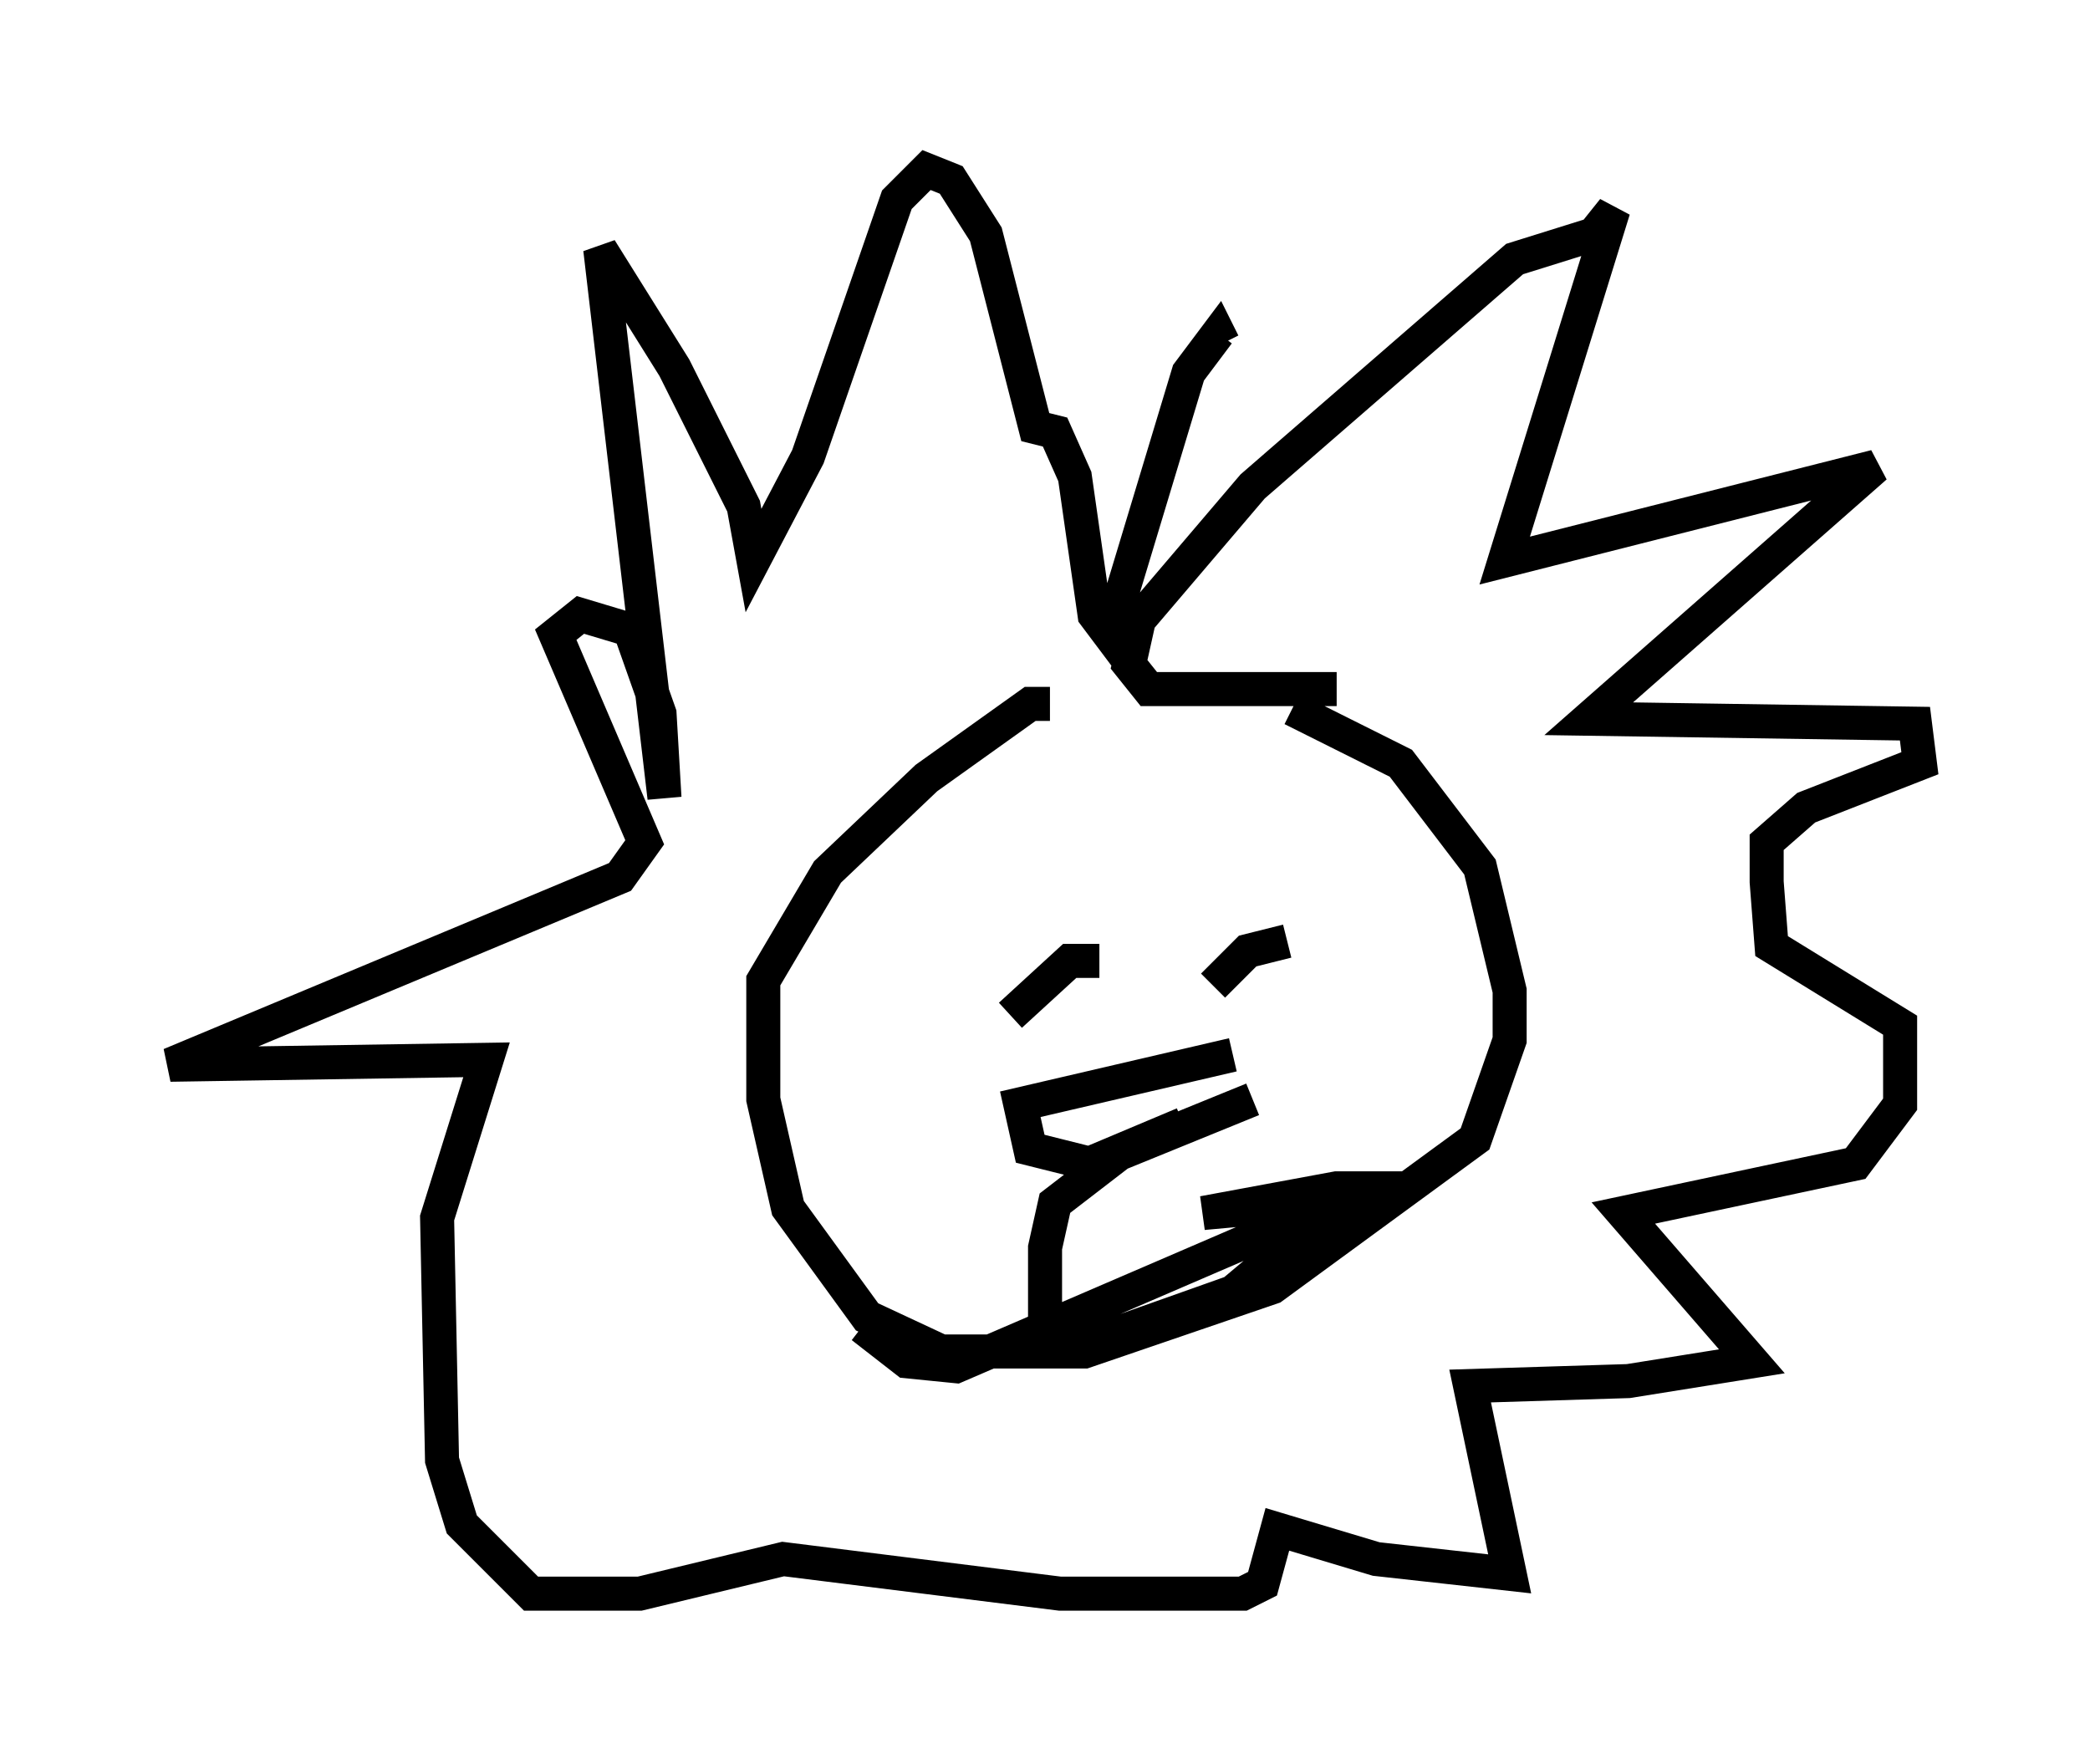 <?xml version="1.0" encoding="utf-8" ?>
<svg baseProfile="full" height="51.832" version="1.1" width="61.419" xmlns="http://www.w3.org/2000/svg" xmlns:ev="http://www.w3.org/2001/xml-events" xmlns:xlink="http://www.w3.org/1999/xlink"><defs /><rect fill="white" height="51.832" width="61.419" x="0" y="0" /><path d="M29.402, 20.251 m8.57, 0.581 l3.196, 1.598 2.324, 3.05 l0.872, 3.631 0.0, 1.453 l-1.017, 2.905 -5.955, 4.358 l-5.52, 1.888 -4.212, 0.0 l-2.179, -1.017 -2.324, -3.196 l-0.726, -3.196 0.0, -3.486 l1.888, -3.196 2.905, -2.76 l3.05, -2.179 0.581, 0.0 m4.793, 8.279 l1.017, -1.017 1.162, -0.291 m-8.134, 2.179 l1.743, -1.598 0.872, 0.0 m3.922, 2.76 l-6.246, 1.453 0.291, 1.307 l1.743, 0.436 2.76, -1.162 m2.034, -0.726 l-3.922, 1.598 -1.888, 1.453 l-0.291, 1.307 0.0, 2.469 l1.017, 0.436 4.503, -1.598 l3.631, -3.05 -0.581, 0.0 l-3.922, 0.726 3.196, -0.291 l-1.017, 0.726 -9.441, 4.067 l-1.453, -0.145 -1.307, -1.017 m13.944, -18.737 l-5.52, 0.0 -0.581, -0.726 l0.291, -1.307 3.341, -3.922 l7.698, -6.682 2.324, -0.726 l0.581, -0.726 -3.196, 10.313 l10.894, -2.76 -8.425, 7.408 l9.587, 0.145 0.145, 1.162 l-3.341, 1.307 -1.162, 1.017 l0.0, 1.162 0.145, 1.888 l3.777, 2.324 0.0, 2.324 l-1.307, 1.743 -6.827, 1.453 l3.777, 4.358 -3.631, 0.581 l-4.648, 0.145 1.162, 5.52 l-3.922, -0.436 -2.905, -0.872 l-0.436, 1.598 -0.581, 0.291 l-5.374, 0.0 -8.134, -1.017 l-4.212, 1.017 -3.196, 0.0 l-2.034, -2.034 -0.581, -1.888 l-0.145, -7.117 1.453, -4.648 l-9.296, 0.145 13.218, -5.52 l0.726, -1.017 -2.615, -6.101 l0.726, -0.581 1.453, 0.436 l0.872, 2.469 0.145, 2.469 l-1.888, -16.123 2.179, 3.486 l2.034, 4.067 0.291, 1.598 l1.598, -3.05 2.615, -7.553 l0.872, -0.872 0.726, 0.291 l1.017, 1.598 1.453, 5.665 l0.581, 0.145 0.581, 1.307 l0.581, 4.067 0.436, 0.581 l2.324, -7.698 0.872, -1.162 l0.145, 0.291 " fill="none" stroke="black" stroke-width="1" /></svg>